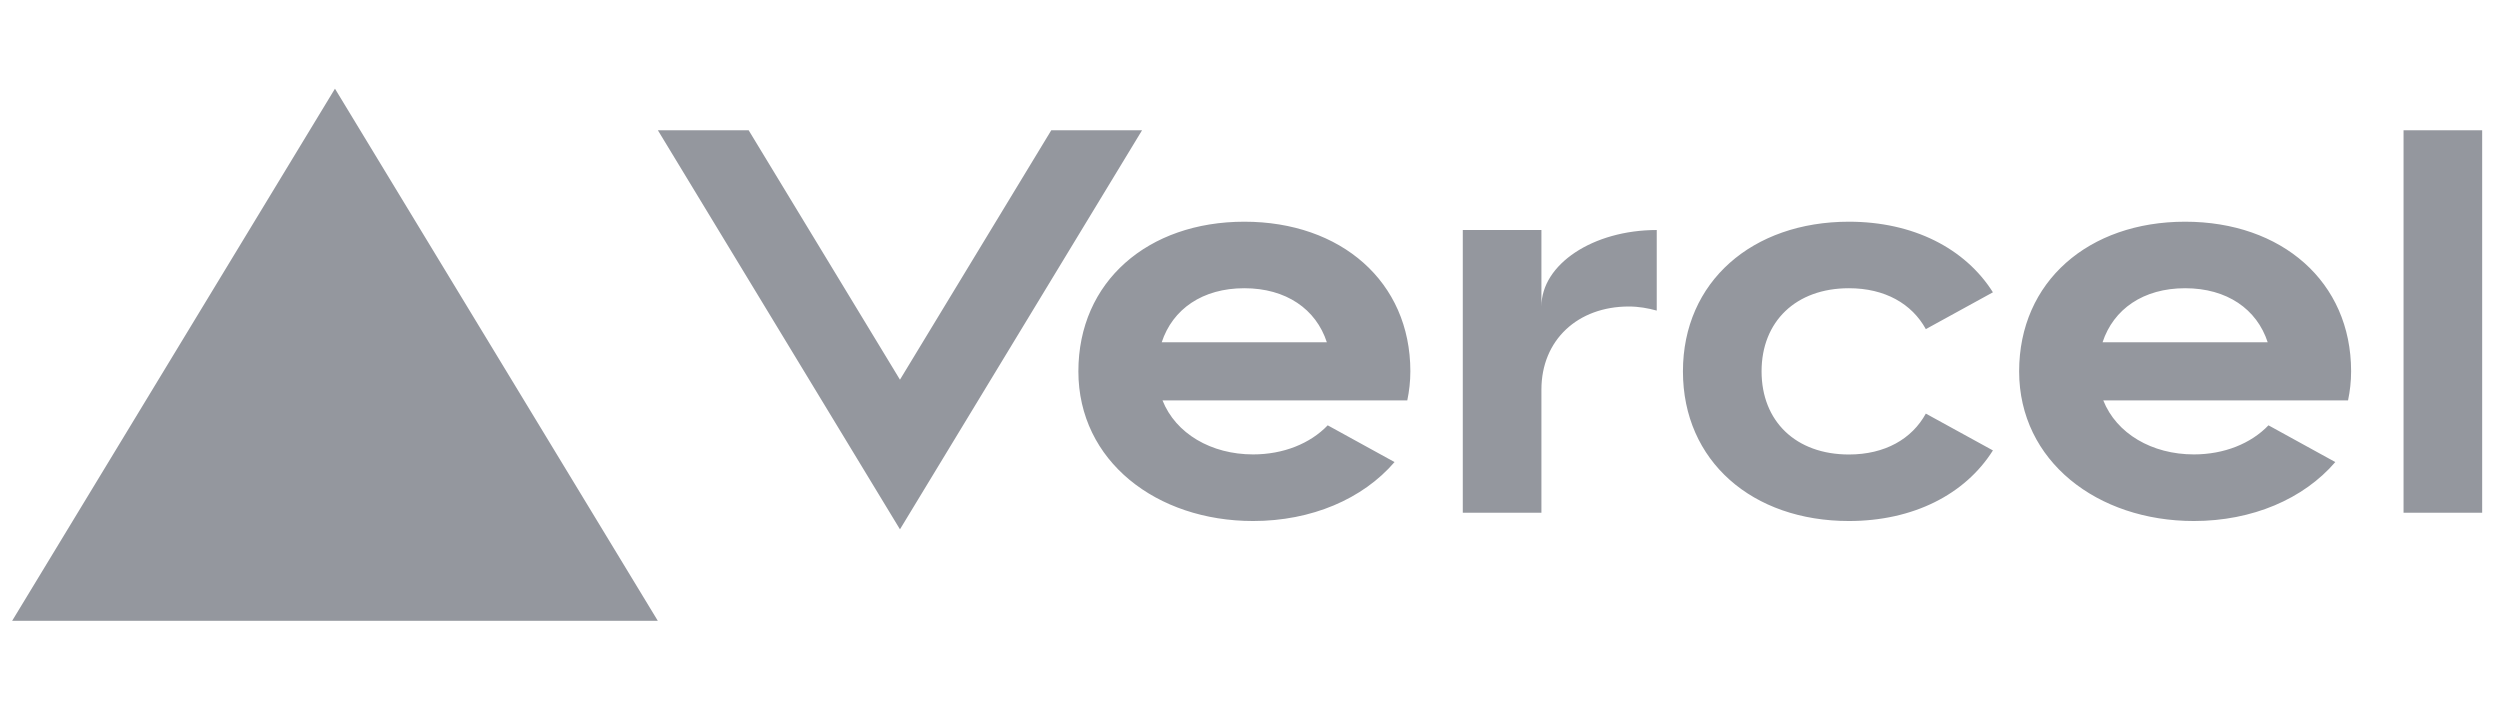<svg width="148" height="42" viewBox="0 0 148 42" fill="none" xmlns="http://www.w3.org/2000/svg">
<path d="M73.666 13.125C67.957 13.125 63.84 16.669 63.84 21.985C63.84 27.3 68.474 30.844 74.184 30.844C77.633 30.844 80.675 29.544 82.557 27.354L78.601 25.179C77.556 26.267 75.968 26.901 74.184 26.901C71.706 26.901 69.601 25.671 68.82 23.702H83.312C83.426 23.151 83.493 22.58 83.493 21.98C83.493 16.669 79.376 13.125 73.666 13.125ZM68.774 20.262C69.42 18.298 71.189 17.063 73.661 17.063C76.139 17.063 77.908 18.298 78.549 20.262H68.774ZM129.359 13.125C123.649 13.125 119.533 16.669 119.533 21.985C119.533 27.3 124.167 30.844 129.877 30.844C133.326 30.844 136.368 29.544 138.25 27.354L134.294 25.179C133.249 26.267 131.661 26.901 129.877 26.901C127.399 26.901 125.294 25.671 124.513 23.702H139.005C139.119 23.151 139.186 22.58 139.186 21.98C139.186 16.669 135.069 13.125 129.359 13.125ZM124.472 20.262C125.118 18.298 126.887 17.063 129.359 17.063C131.837 17.063 133.606 18.298 134.247 20.262H124.472ZM104.285 21.985C104.285 24.938 106.313 26.906 109.457 26.906C111.588 26.906 113.186 25.986 114.009 24.485L117.981 26.665C116.336 29.274 113.254 30.844 109.457 30.844C103.742 30.844 99.63 27.3 99.63 21.985C99.63 16.669 103.747 13.125 109.457 13.125C113.254 13.125 116.331 14.695 117.981 17.304L114.009 19.484C113.186 17.983 111.588 17.063 109.457 17.063C106.318 17.063 104.285 19.031 104.285 21.985ZM146.944 7.711V30.352H142.29V7.711H146.944ZM19.83 5.25L38.941 36.75H0.72L19.83 5.25ZM67.61 7.711L53.278 31.336L38.946 7.711H44.32L53.278 22.477L62.236 7.711H67.61ZM98.079 13.617V18.387C97.561 18.244 97.013 18.145 96.424 18.145C93.419 18.145 91.252 20.114 91.252 23.067V30.352H86.597V13.617H91.252V18.145C91.252 15.645 94.308 13.617 98.079 13.617Z" fill="#94979E"/>
</svg>
